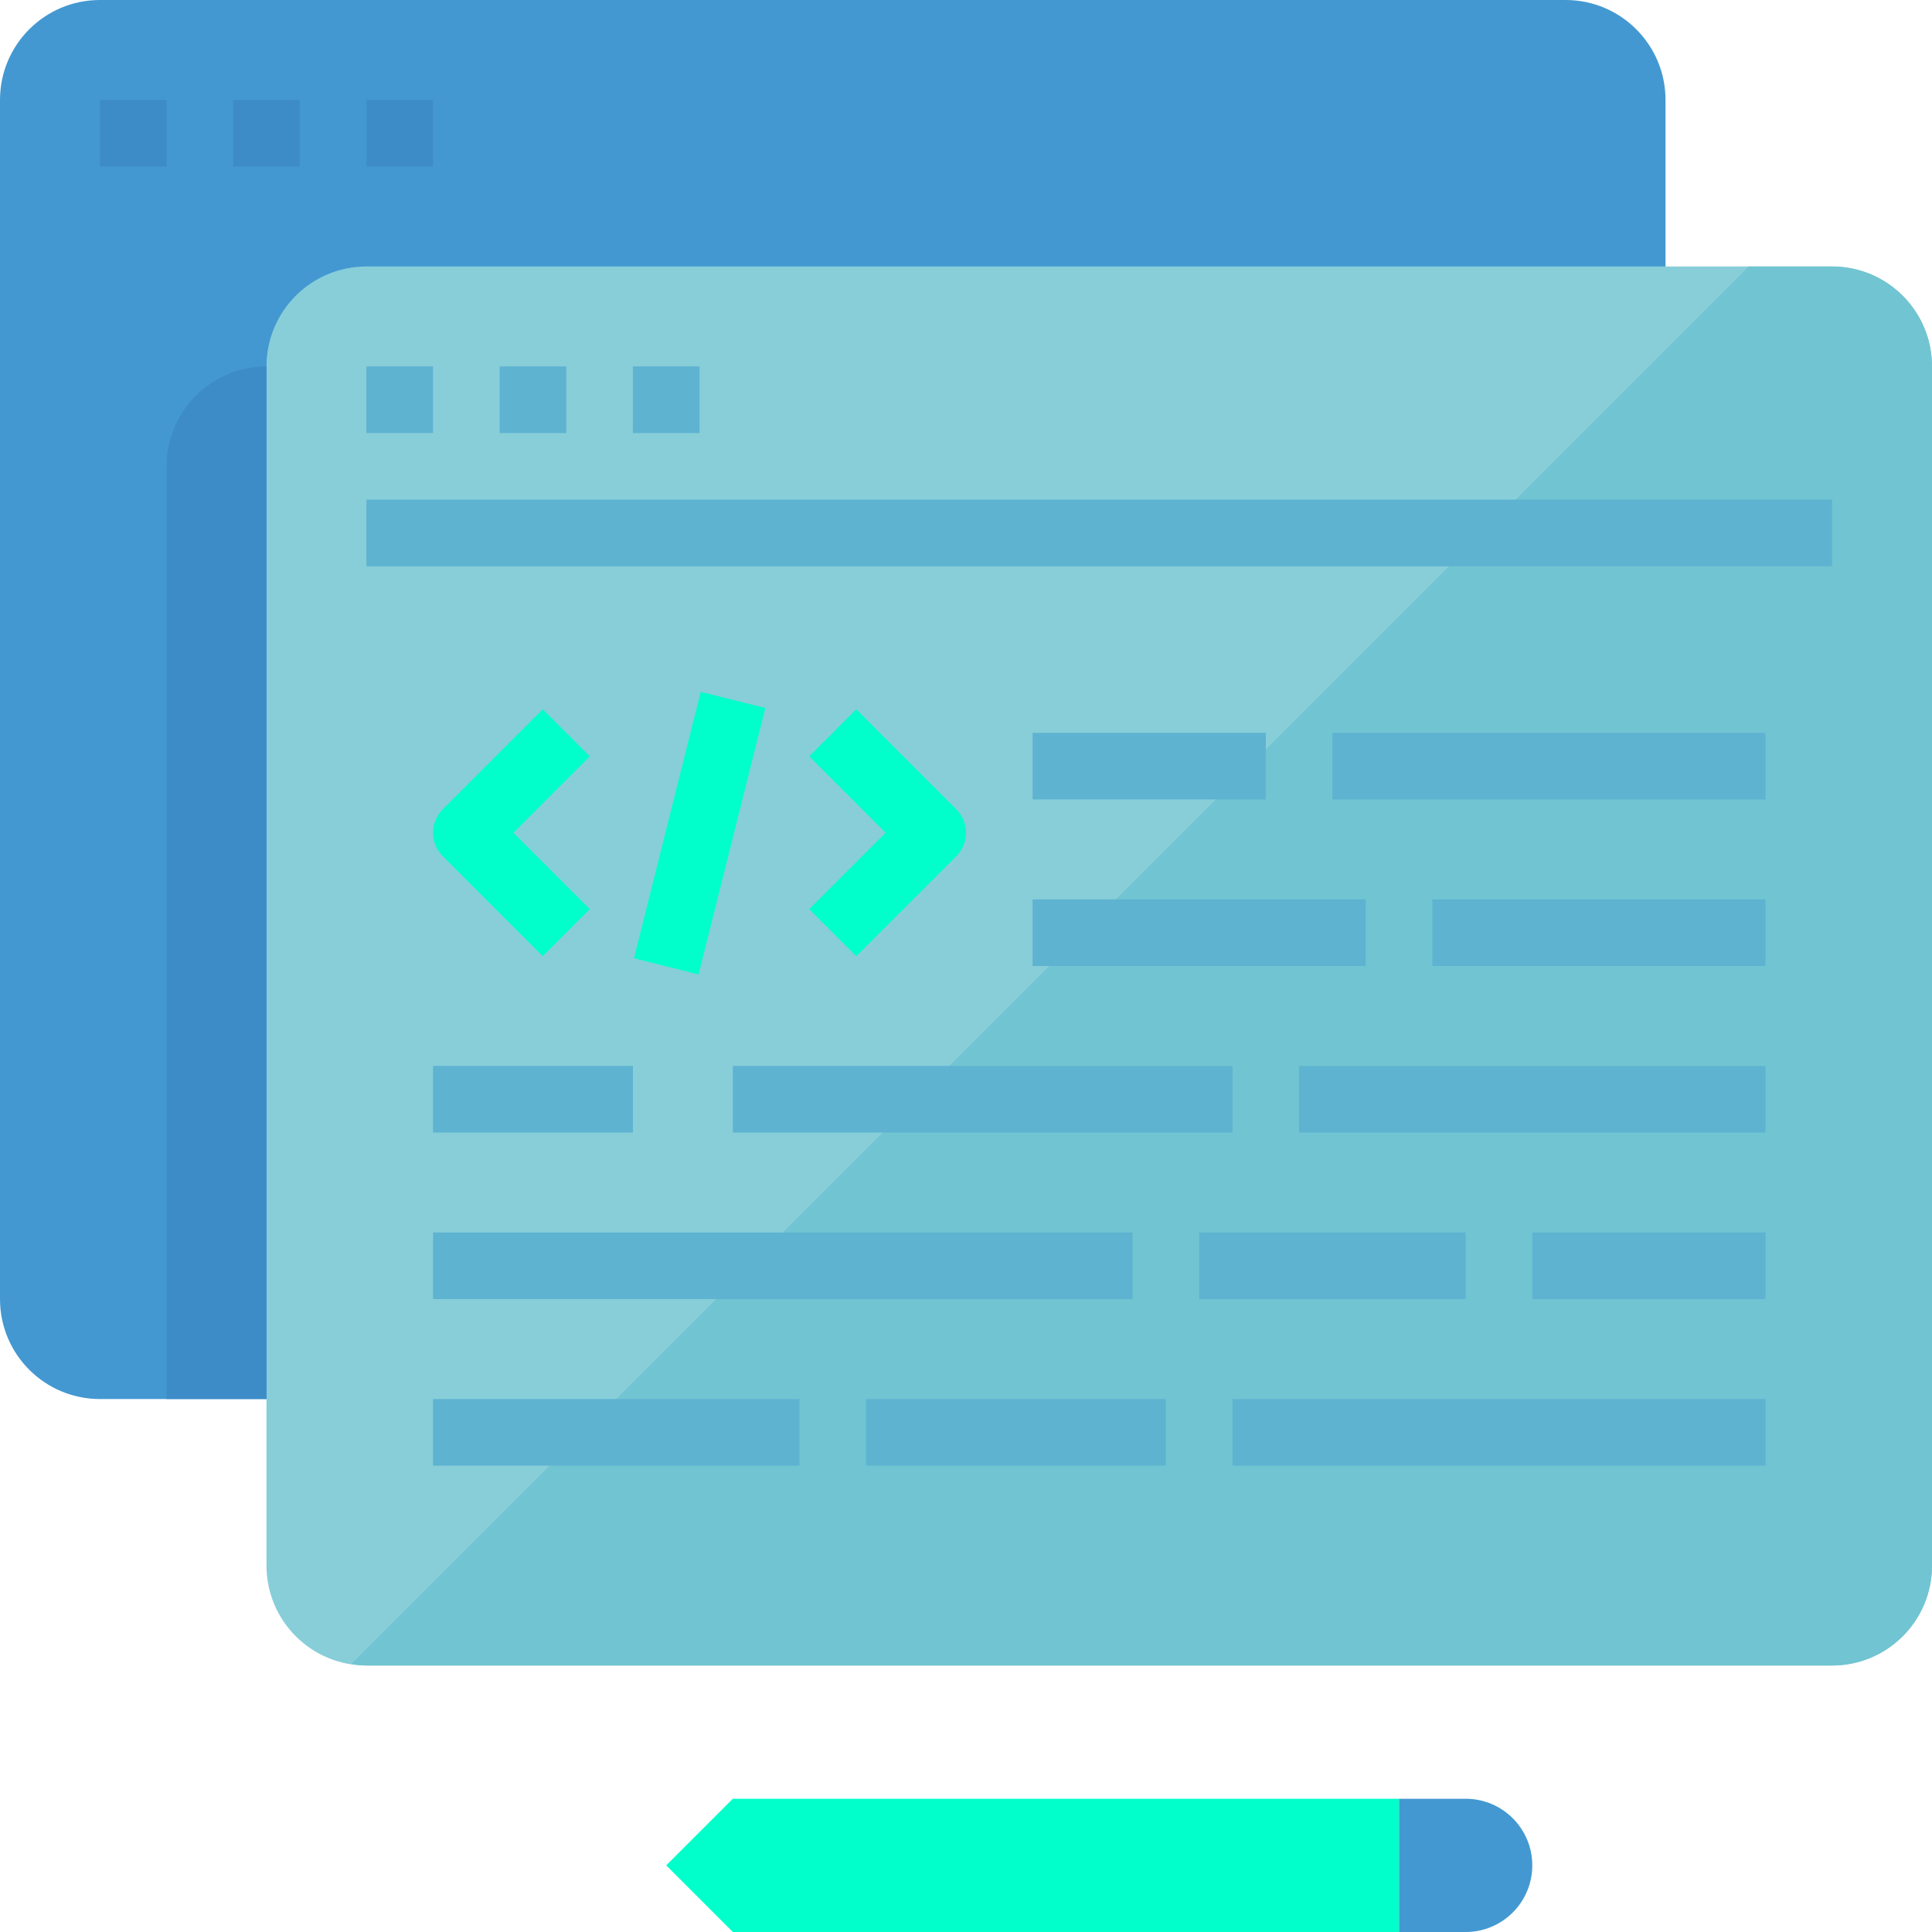 <?xml version="1.0"?>
<svg xmlns="http://www.w3.org/2000/svg" xmlns:xlink="http://www.w3.org/1999/xlink" version="1.1" id="Capa_1" x="0px" y="0px" viewBox="0 0 587.697 587.697" style="enable-background:new 0 0 587.697 587.697;" xml:space="preserve" width="512px" height="512px" class=""><g><g>
	<g>
		<g id="flat_17_">
			<path style="fill:#4398D1;" d="M30.398,0h445.839c16.79,0,30.398,13.608,30.398,30.398v364.777     c0,16.79-13.608,30.398-30.398,30.398H30.398C13.608,425.573,0,411.965,0,395.175V30.398C0,13.608,13.608,0,30.398,0z" data-original="#4398D1"/>
			<rect x="30.398" y="30.398" style="fill:#3E8CC7;" width="20.265" height="20.265" data-original="#3E8CC7"/>
			<rect x="70.929" y="30.398" style="fill:#3E8CC7;" width="20.265" height="20.265" data-original="#3E8CC7"/>
			<rect x="111.46" y="30.398" style="fill:#3E8CC7;" width="20.265" height="20.265" data-original="#3E8CC7"/>
			<path style="fill:#87CED9;" d="M111.46,81.062h445.839c16.79,0,30.398,13.608,30.398,30.398v364.777     c0,16.79-13.608,30.398-30.398,30.398H111.46c-16.79,0-30.398-13.608-30.398-30.398V111.46     C81.062,94.67,94.67,81.062,111.46,81.062z" data-original="#87CED9" class=""/>
			<path style="fill:#71C4D1;" d="M557.298,81.062h-25.332L106.859,506.169c1.52,0.274,3.06,0.426,4.6,0.466h445.839     c16.79,0,30.398-13.608,30.398-30.398V111.46C587.697,94.67,574.088,81.062,557.298,81.062z" data-original="#71C4D1" class=""/>
			<rect x="111.46" y="111.46" style="fill:#5EB3D1;" width="20.265" height="20.265" data-original="#5EB3D1" class=""/>
			<rect x="151.99" y="111.46" style="fill:#5EB3D1;" width="20.265" height="20.265" data-original="#5EB3D1" class=""/>
			<rect x="192.521" y="111.46" style="fill:#5EB3D1;" width="20.265" height="20.265" data-original="#5EB3D1" class=""/>
			<rect x="111.46" y="151.99" style="fill:#5EB3D1;" width="445.839" height="20.265" data-original="#5EB3D1" class=""/>
			<rect x="131.725" y="324.246" style="fill:#5EB3D1;" width="60.796" height="20.265" data-original="#5EB3D1" class=""/>
			<rect x="131.725" y="374.91" style="fill:#5EB3D1;" width="212.787" height="20.265" data-original="#5EB3D1" class=""/>
			<rect x="131.725" y="425.573" style="fill:#5EB3D1;" width="111.46" height="20.265" data-original="#5EB3D1" class=""/>
			<rect x="314.114" y="273.583" style="fill:#5EB3D1;" width="101.327" height="20.265" data-original="#5EB3D1" class=""/>
			<rect x="466.104" y="374.91" style="fill:#5EB3D1;" width="70.929" height="20.265" data-original="#5EB3D1" class=""/>
			<rect x="374.91" y="425.573" style="fill:#5EB3D1;" width="162.123" height="20.265" data-original="#5EB3D1" class=""/>
			<rect x="222.919" y="324.246" style="fill:#5EB3D1;" width="151.99" height="20.265" data-original="#5EB3D1" class=""/>
			<rect x="314.114" y="222.919" style="fill:#5EB3D1;" width="70.929" height="20.265" data-original="#5EB3D1" class=""/>
			<rect x="405.308" y="222.919" style="fill:#5EB3D1;" width="131.725" height="20.265" data-original="#5EB3D1" class=""/>
			<rect x="263.45" y="425.573" style="fill:#5EB3D1;" width="91.194" height="20.265" data-original="#5EB3D1" class=""/>
			<rect x="395.175" y="324.246" style="fill:#5EB3D1;" width="141.858" height="20.265" data-original="#5EB3D1" class=""/>
			<rect x="435.706" y="273.583" style="fill:#5EB3D1;" width="101.327" height="20.265" data-original="#5EB3D1" class=""/>
			<rect x="364.777" y="374.91" style="fill:#5EB3D1;" width="81.062" height="20.265" data-original="#5EB3D1" class=""/>
			<path style="fill:#00FFCB" d="M165.092,290.879l-30.398-30.398c-3.952-3.952-3.952-10.376,0-14.328l30.398-30.398l14.328,14.328     l-23.234,23.234l23.234,23.234L165.092,290.879z" data-original="#E34B87" class="active-path" data-old_color="#00FFC4"/>
			<path style="fill:#00FFCB" d="M260.481,290.879l-14.328-14.328l23.234-23.234l-23.234-23.234l14.328-14.328l30.398,30.398     c3.952,3.952,3.952,10.376,0,14.328L260.481,290.879z" data-original="#E34B87" class="active-path" data-old_color="#00FFC4"/>
			
				<rect x="171.011" y="243.202" transform="matrix(0.243 -0.97 0.97 0.243 -84.616 398.276)" style="fill:#00FFCB" width="83.554" height="20.265" data-original="#E34B87" class="active-path" data-old_color="#00FFC4"/>
			<polygon style="fill:#00FFCB" points="222.919,547.166 202.654,567.431 222.919,587.697 425.573,587.697 425.573,547.166    " data-original="#E34B87" class="active-path" data-old_color="#00FFC4"/>
			<path style="fill:#4398D1;" d="M445.839,547.166h-20.265v40.531h20.265c11.197,0,20.265-9.069,20.265-20.265     C466.104,556.234,457.035,547.166,445.839,547.166z" data-original="#4398D1"/>
			<path style="fill:#3E8CC7;" d="M81.062,111.46L81.062,111.46L81.062,111.46v314.114l0,0H50.663l0,0V141.858     C50.663,125.068,64.272,111.46,81.062,111.46z" data-original="#3E8CC7"/>
		</g>
	</g>
</g></g> </svg>
